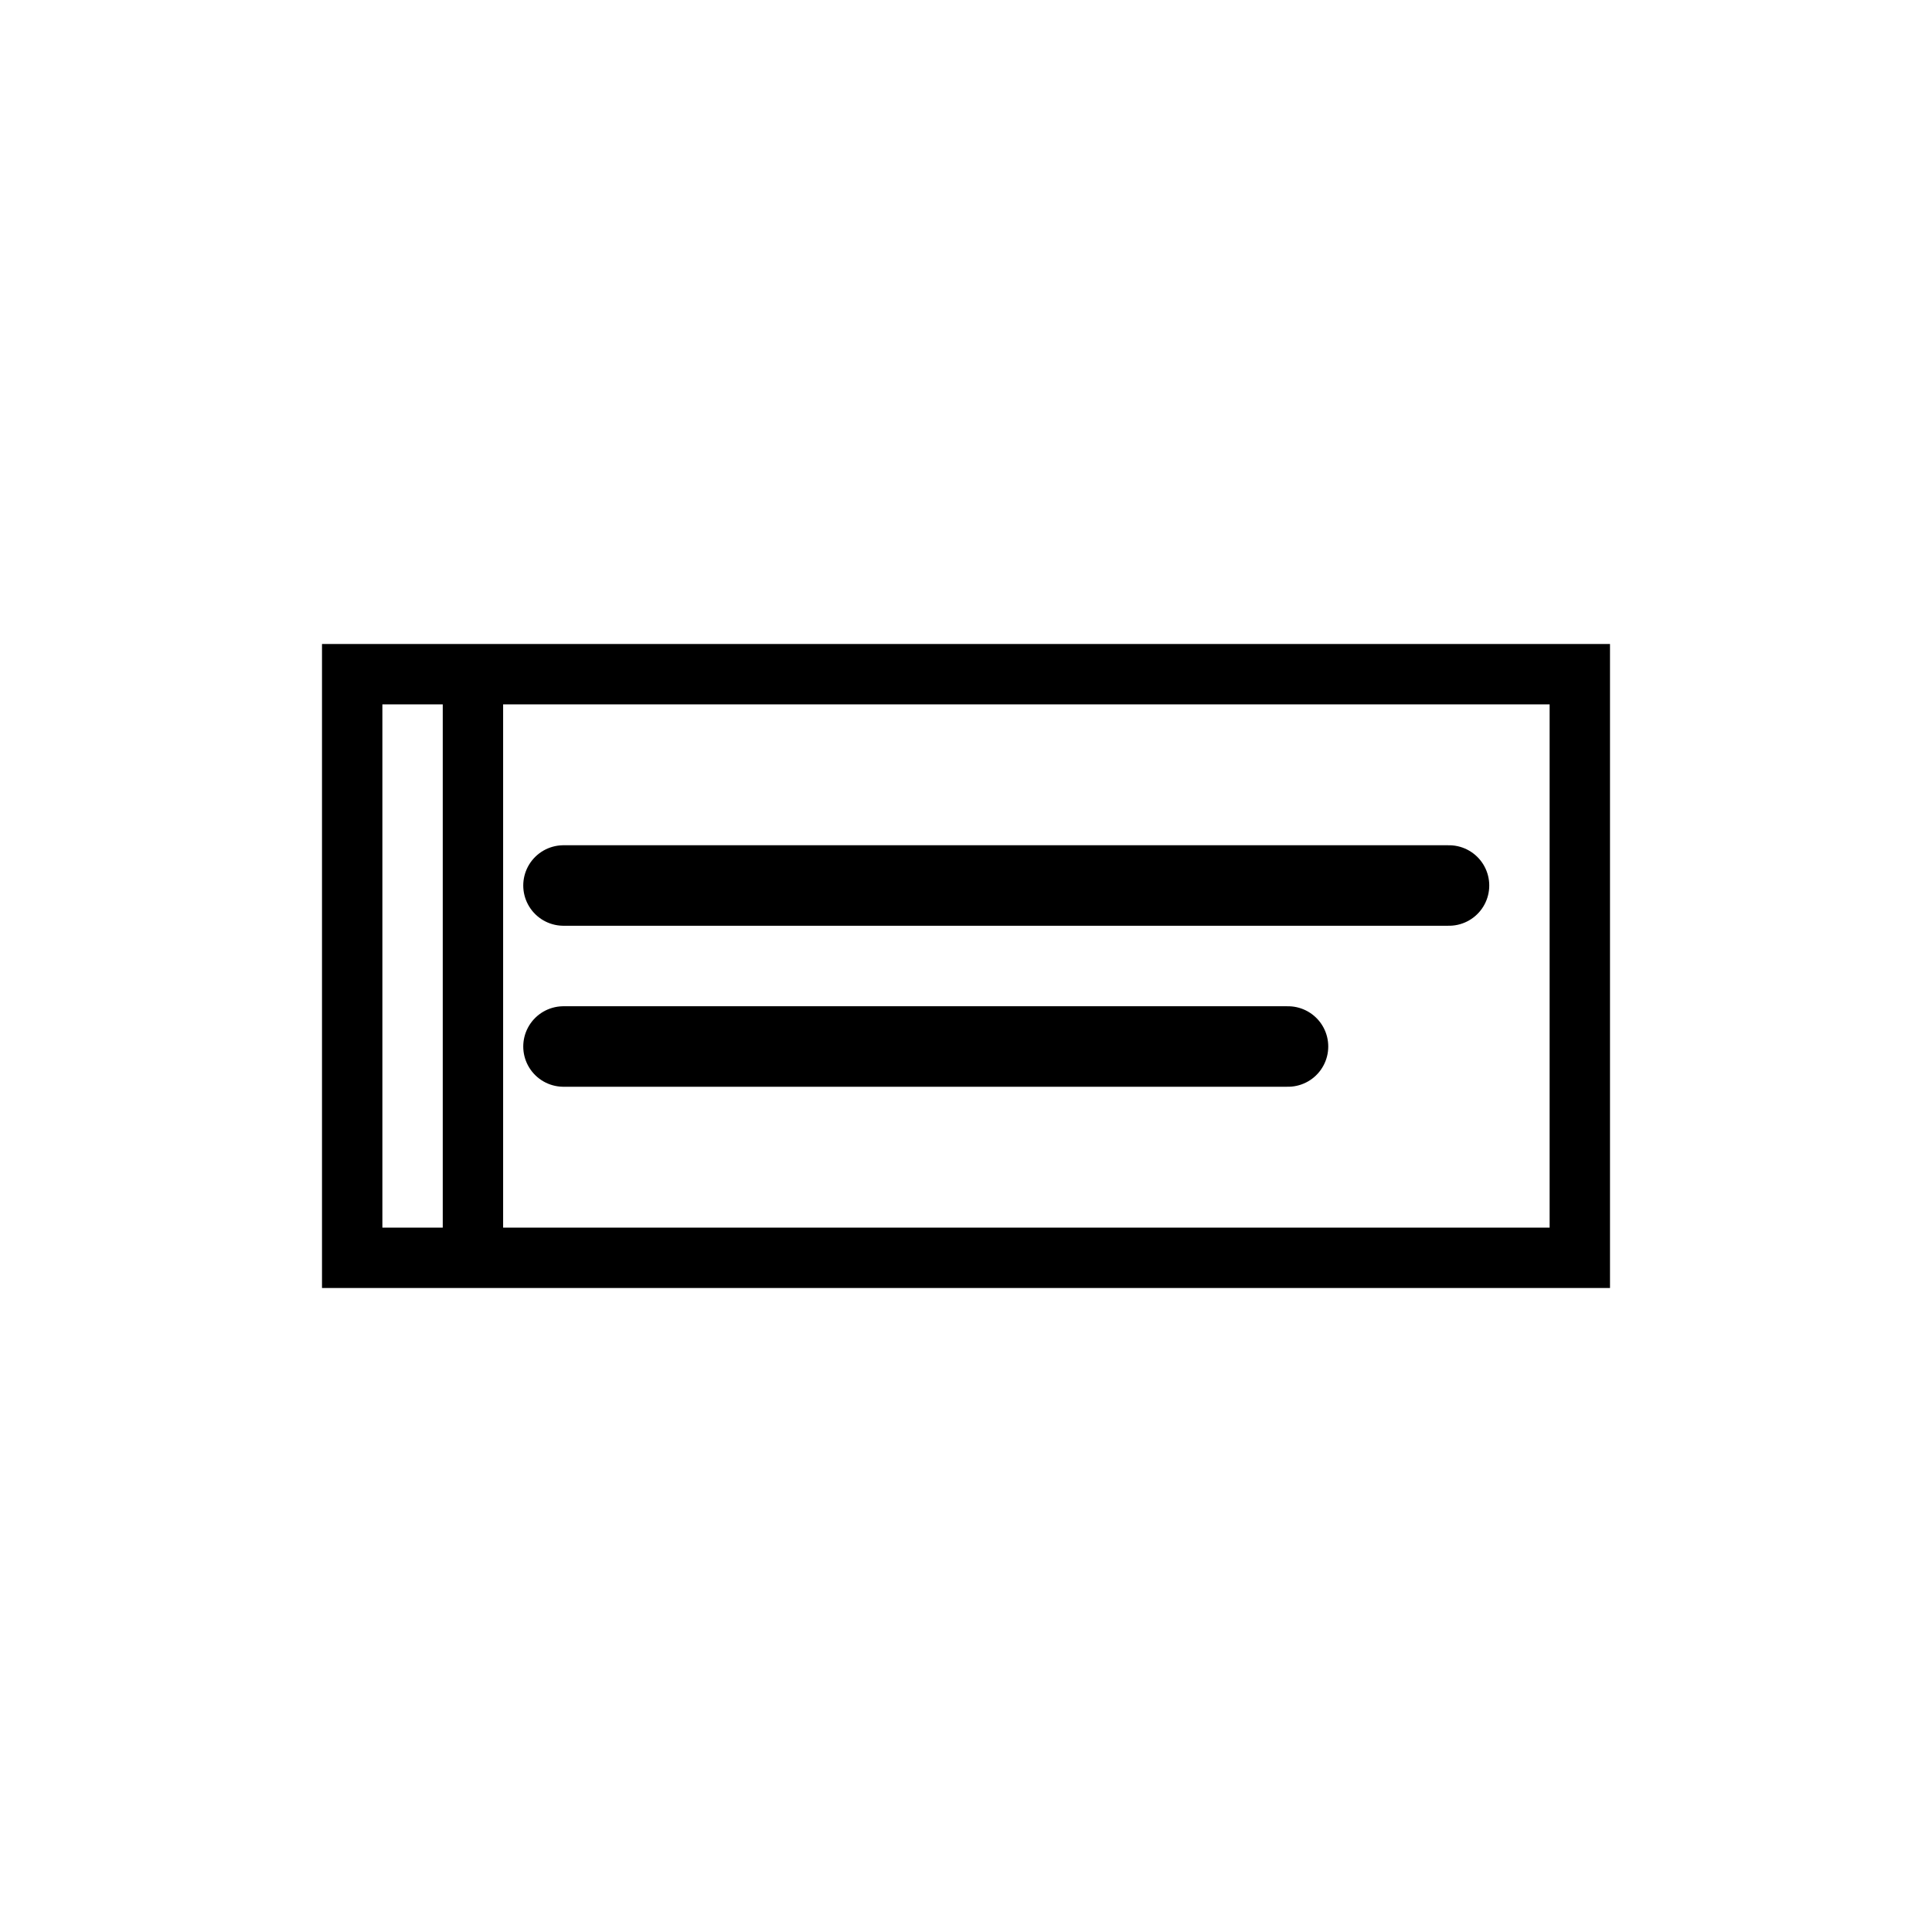 <svg style="display: inline-block;" width="48" height="48" viewBox="0 0 48 48" fill="none" xmlns="http://www.w3.org/2000/svg" class="h-12 w-12   dark:bg-white dark:text-primary-500  ">
<rect x="8.75" y="16.75" width="30.5" height="14.5" fill="none" stroke="currentColor" stroke-width="1.5"/>
<path d="M14 22H36" stroke="currentColor" stroke-width="2" stroke-linecap="round"/>
<path d="M14 26H32" stroke="currentColor" stroke-width="2" stroke-linecap="round"/>
<line x1="11.75" y1="17" x2="11.75" y2="31" stroke="currentColor" stroke-width="1.5"/>
</svg>